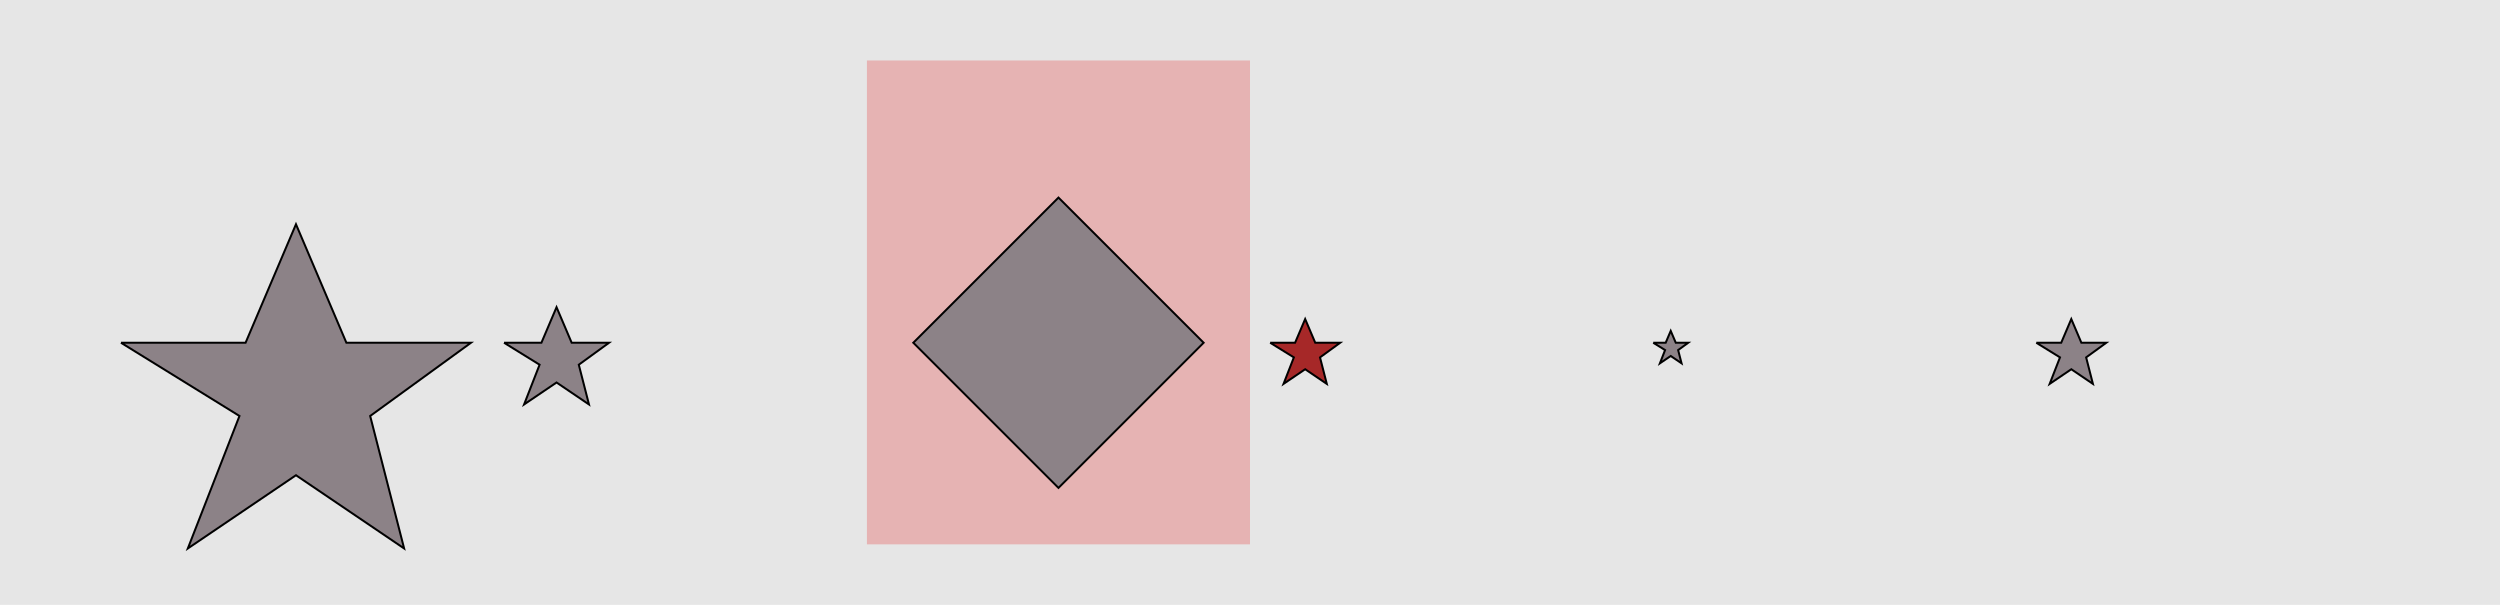 <?xml version="1.0" encoding="UTF-8"?>
<svg xmlns="http://www.w3.org/2000/svg" xmlns:xlink="http://www.w3.org/1999/xlink" width="1240pt" height="300pt" viewBox="0 0 1240 300" version="1.1">
<g id="surface161">
<rect x="0" y="0" width="1240" height="300" style="fill:rgb(90%,90%,90%);fill-opacity:1;stroke:none;"/>
<path style=" stroke:none;fill-rule:nonzero;fill:rgb(90%,50%,50%);fill-opacity:0.5;" d="M 430 270 L 620 270 L 620 30 L 430 30 Z M 430 270 "/>
<path style="fill-rule:nonzero;fill:rgb(55%,51%,53%);fill-opacity:1;stroke-width:1;stroke-linecap:butt;stroke-linejoin:miter;stroke:rgb(0%,0%,0%);stroke-opacity:1;stroke-miterlimit:10;" d="M 60 170 L 121.805 170 L 146.805 111.223 L 171.805 170 L 233.605 170 L 183.605 206.328 L 200.449 272.043 L 146.805 235.715 L 93.156 272.043 L 118.777 206.328 L 60 170 "/>
<path style="fill-rule:nonzero;fill:rgb(55%,51%,53%);fill-opacity:1;stroke-width:1;stroke-linecap:butt;stroke-linejoin:miter;stroke:rgb(0%,0%,0%);stroke-opacity:1;stroke-miterlimit:10;" d="M 250 170 L 268.543 170 L 276.043 152.367 L 283.543 170 L 302.082 170 L 287.082 180.898 L 292.137 200.613 L 276.043 189.715 L 259.945 200.613 L 267.633 180.898 L 250 170 "/>
<path style="fill-rule:nonzero;fill:rgb(55%,51%,53%);fill-opacity:1;stroke-width:1;stroke-linecap:butt;stroke-linejoin:miter;stroke:rgb(0%,0%,0%);stroke-opacity:1;stroke-miterlimit:10;" d="M 525 98 L 597 170 L 525 242 L 453 170 Z M 525 98 "/>
<path style="fill-rule:nonzero;fill:rgb(65%,16%,16%);fill-opacity:1;stroke-width:1;stroke-linecap:butt;stroke-linejoin:miter;stroke:rgb(0%,0%,0%);stroke-opacity:1;stroke-miterlimit:10;" d="M 630 170 L 642.359 170 L 647.359 158.246 L 652.359 170 L 664.723 170 L 654.723 177.266 L 658.09 190.41 L 647.359 183.145 L 636.633 190.41 L 641.754 177.266 L 630 170 "/>
<path style="fill-rule:nonzero;fill:rgb(55%,51%,53%);fill-opacity:1;stroke-width:1;stroke-linecap:butt;stroke-linejoin:miter;stroke:rgb(0%,0%,0%);stroke-opacity:1;stroke-miterlimit:10;" d="M 820 170 L 826.18 170 L 828.68 164.121 L 831.18 170 L 837.359 170 L 832.359 173.633 L 834.047 180.203 L 828.68 176.57 L 823.316 180.203 L 825.879 173.633 L 820 170 "/>
<path style="fill-rule:nonzero;fill:rgb(55%,51%,53%);fill-opacity:1;stroke-width:1;stroke-linecap:butt;stroke-linejoin:miter;stroke:rgb(0%,0%,0%);stroke-opacity:1;stroke-miterlimit:10;" d="M 1010 170 L 1022.359 170 L 1027.359 158.246 L 1032.359 170 L 1044.723 170 L 1034.723 177.266 L 1038.09 190.41 L 1027.359 183.145 L 1016.633 190.41 L 1021.754 177.266 L 1010 170 "/>
</g>
</svg>
